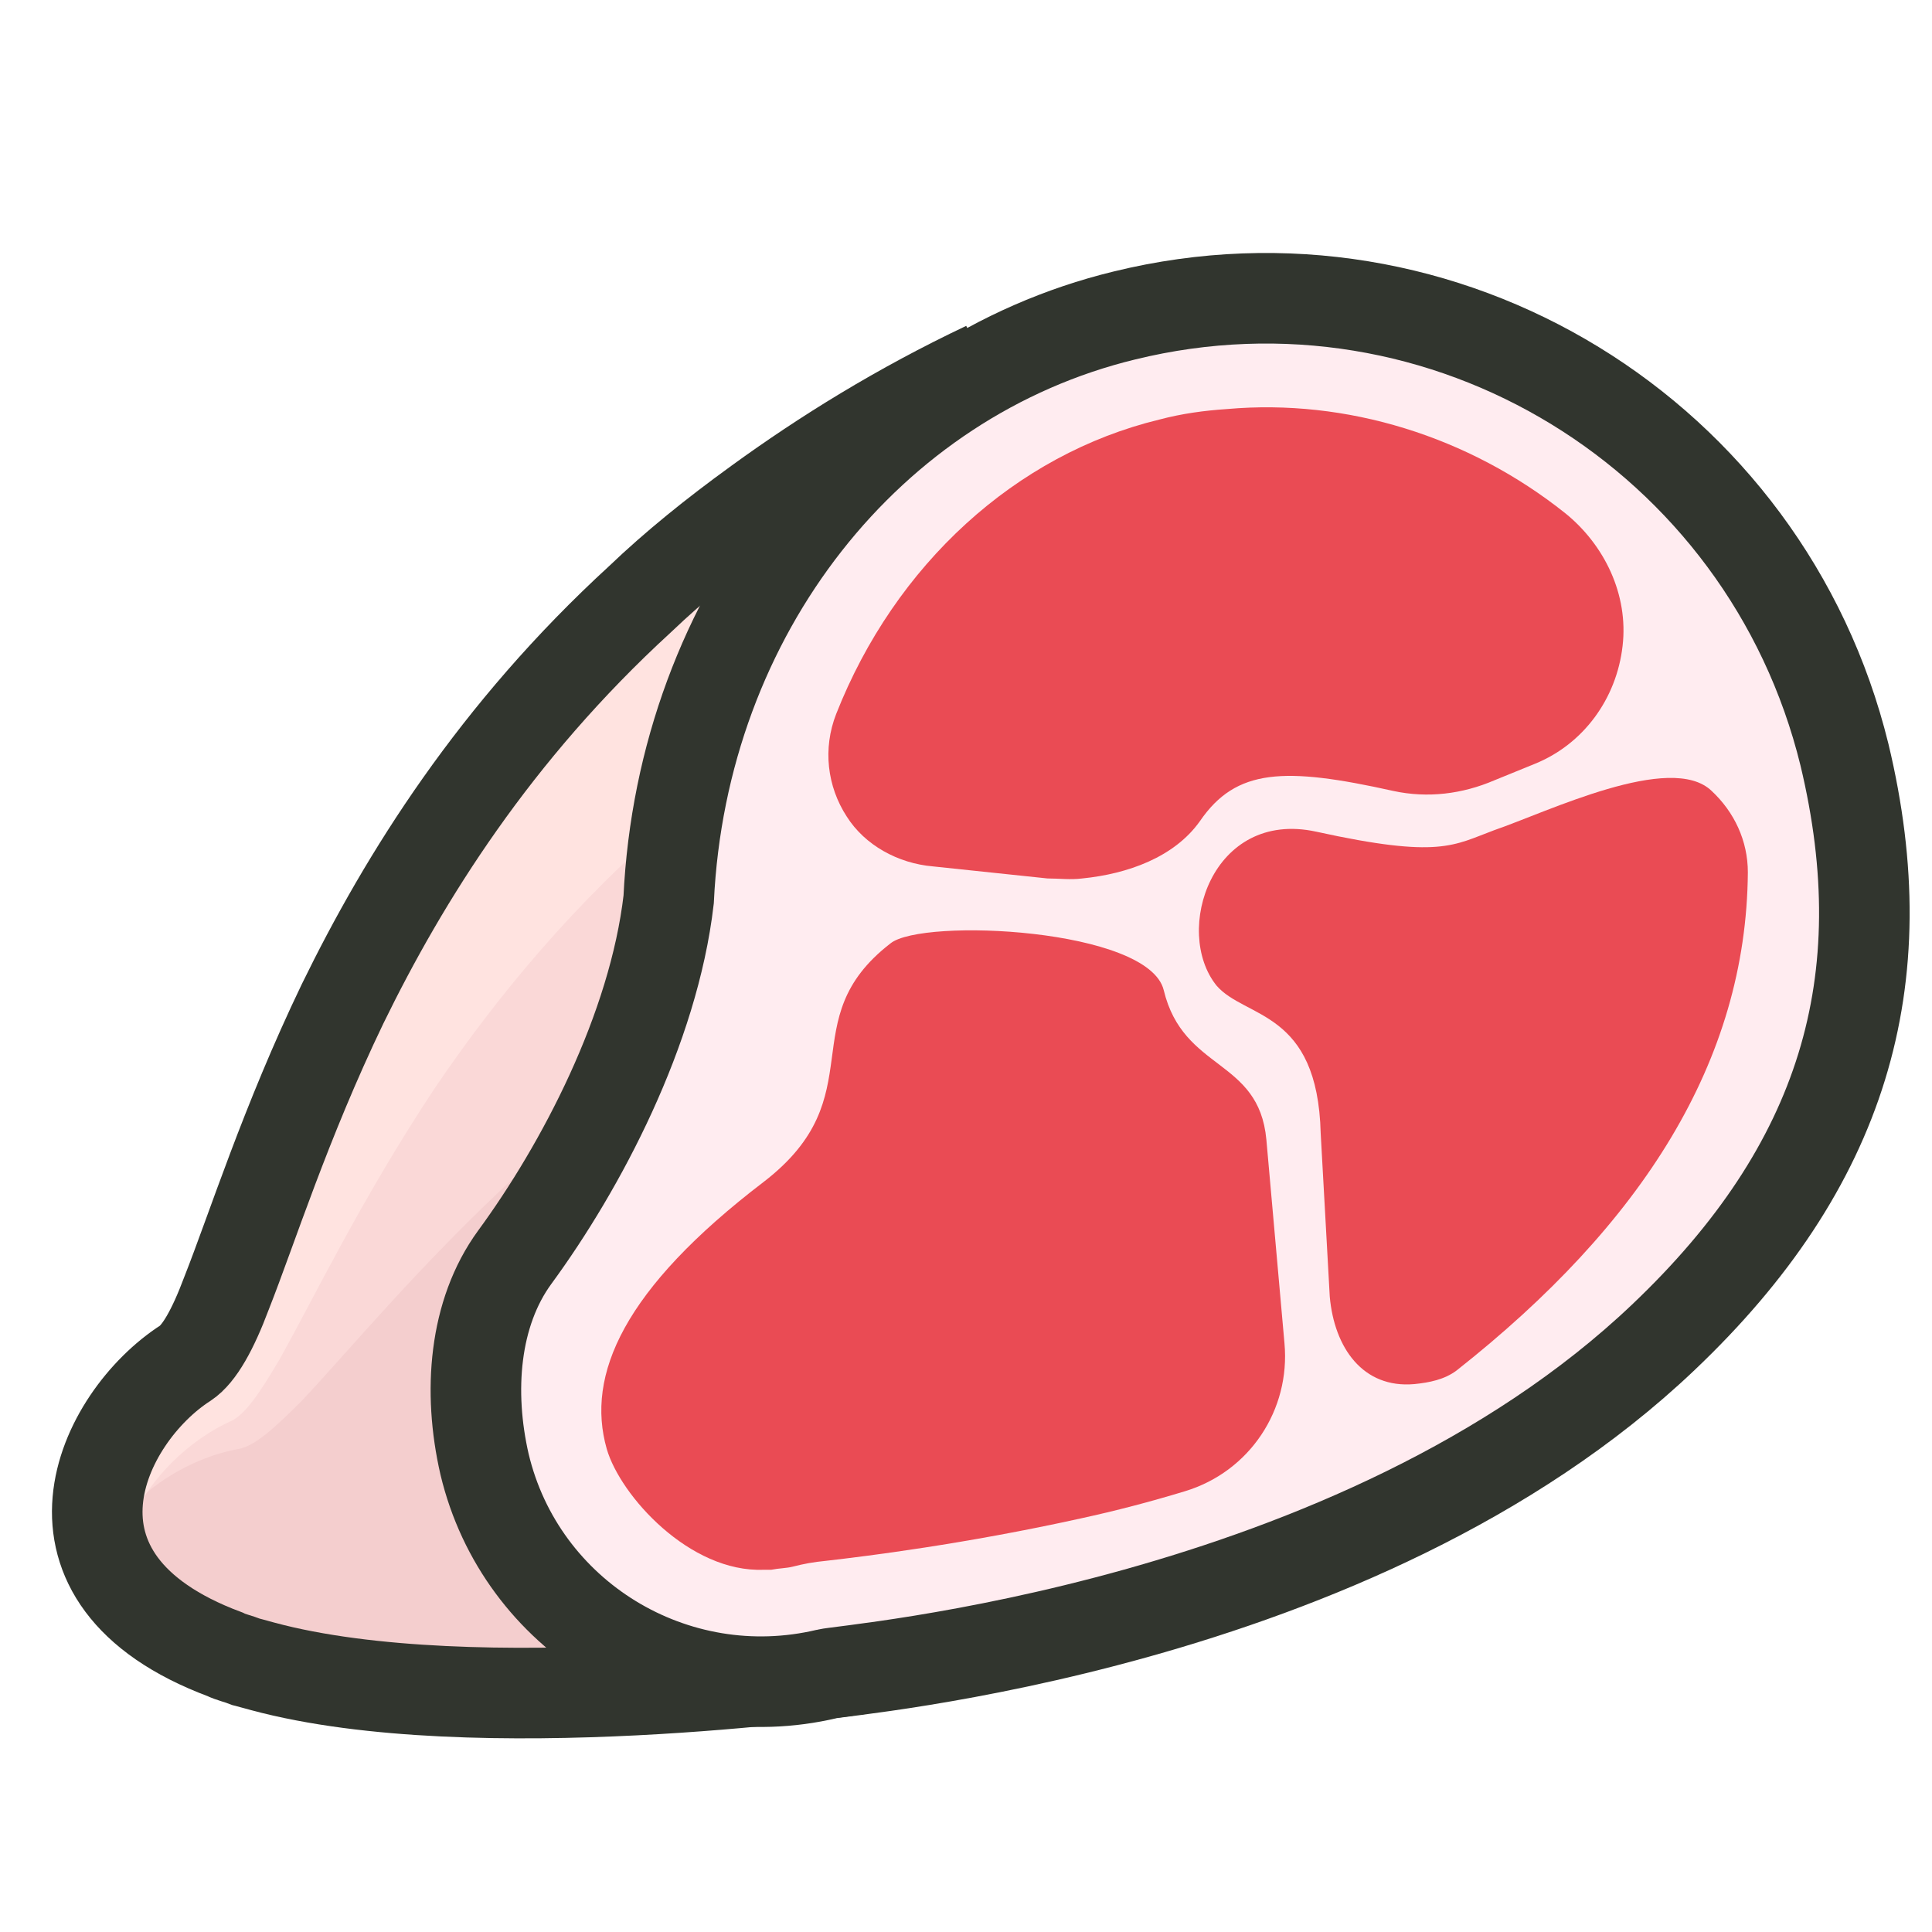 <svg xmlns="http://www.w3.org/2000/svg" id="Layer_1" x="0" y="0" enable-background="new 0 0 128 128" version="1.1" viewBox="0 0 128 128" xml:space="preserve"><path id="XMLID_1588_" fill="#f4cece" d="M65.3,24.3l0,0.1c-5.2,2.9-9.7,7-13.2,11.9c-2.1,3-3.9,6.4-5.2,10.1l-2.2,9.1  c0,0-0.3,2.6-0.4,4c-0.8,6.5-3.7,13.2-6.9,18.7c0,0,0,0,0,0c-1.1,1.8-2.2,3.5-3.3,5c-2.7,3.7-3.2,8.9-2,13.7  c2.1,8.5,9.7,14.3,18.1,14.4c-8.2,0.8-23,1.6-32.8-1c-0.4-0.1-0.8-0.2-1.1-0.3c-0.5-0.1-1-0.3-1.4-0.5c-13.5-5-8.2-15.7-2.6-19.3  c0.9-0.6,1.7-2.2,2.7-4.6c1.7-4.4,3.8-11.3,7.7-19.2c4.1-8.4,10.1-18,19.7-26.8c2.4-2.2,5-4.3,7.8-6.4  C54.6,30.1,59.6,27.1,65.3,24.3z"/><g id="XMLID_1169_"><path id="XMLID_1170_" fill="#fad8d7" d="M15.8,96c1.1-0.2,2.4-1.4,4.2-3.2c3.2-3.4,7.8-9,14.3-15c1.8-1.6,3.8-3.3,5.9-4.9   c2-4.2,3.5-8.8,4.1-13.3c0.1-1.4,0.4-4,0.4-4l2.2-9.1c1.3-3.6,3.1-7,5.2-10.1c3.5-5,8-9.1,13.2-11.9l0-0.1   c-5.7,2.7-10.7,5.8-15.1,9c-2.9,2.1-5.5,4.2-7.8,6.4c-9.6,8.8-15.6,18.4-19.7,26.8c-3.8,7.9-6,14.9-7.7,19.2   c-0.9,2.4-1.8,4-2.7,4.6c-3.6,2.3-7,7.5-5.5,12.3C8.3,99.1,12.4,96.6,15.8,96z"/></g><path id="XMLID_1166_" fill="#ffe3e0" d="M15.2,94.2c1-0.4,2-1.9,3.3-4.1c2.3-4.1,5.4-10.6,10.3-18c4-5.9,9.2-12.3,16.2-18.2l1.8-7.4  c1.3-3.6,3.1-7,5.2-10.1c3.5-5,8-9.1,13.2-11.9l0-0.1c-5.7,2.7-10.7,5.8-15.1,9c-2.9,2.1-5.5,4.2-7.8,6.4  c-9.6,8.8-15.6,18.4-19.7,26.8c-3.8,7.9-6,14.9-7.7,19.2c-0.9,2.4-1.8,4-2.7,4.6C8,93.1,4,99.7,8,105C7.5,100.3,11.5,95.9,15.2,94.2  z"/><path id="XMLID_1328_" fill="none" d="M122.2,50C117,28.8,95.7,15.7,74.5,20.9C57.6,24.9,46,39.2,44.4,55.6l0,0c0,0,0,0,0,0  c-0.1,1.3-0.2,2.6-0.2,4c-1,8.6-6.2,17.5-8.7,21.5c-0.5,0.7-1,1.4-1.4,2.1c0,0.1-0.1,0.1-0.1,0.1l0,0c-2.3,4-3.1,8.9-2,13.7  c2.4,10.1,12.6,16.3,22.7,13.9c1.1-0.3,35.6-1.7,54.6-21.6l0,0C120.3,80,125.8,65,122.2,50z"/><path id="XMLID_1511_" fill="none" d="M65.3,24.3c-5.7,2.7-10.7,5.8-15.1,9c-2.9,2.1-5.5,4.2-7.8,6.4  c-9.6,8.8-15.6,18.4-19.7,26.8c-3.8,7.9-6,14.9-7.7,19.2c-0.9,2.4-1.8,4-2.7,4.6c-5.6,3.6-10.8,14.3,2.6,19.3  c0.4,0.2,0.9,0.3,1.4,0.5c0.4,0.1,0.7,0.2,1.1,0.3c13.7,3.6,34.8-1.3,34.8-1.3"/><path id="XMLID_1510_" fill="none" stroke="#31352e" stroke-miterlimit="10" stroke-width="6" d="M65.3,24.3c-5.7,2.7-10.7,5.8-15.1,9c-2.9,2.1-5.5,4.2-7.8,6.4c-9.6,8.8-15.6,18.4-19.7,26.8  c-3.8,7.9-6,14.9-7.7,19.2c-0.9,2.4-1.8,4-2.7,4.6c-5.6,3.6-10.8,14.3,2.6,19.3c0.4,0.2,0.9,0.3,1.4,0.5c0.4,0.1,0.7,0.2,1.1,0.3  c14.1,3.8,38.7,0.3,38.7,0.3"/><path id="XMLID_1811_" fill="#ffecf0" d="M122.2,50C117,28.8,95.7,15.7,74.5,20.9c-16.9,4.1-29.3,19.7-30.2,38.7  c-1,8.6-5.8,17.7-10.2,23.7c-2.7,3.7-3.1,8.9-2,13.7c2.4,10.1,12.6,16.3,22.7,13.9c1.1-0.3,35.1-3,55.4-22.3  C122.1,77.3,125.8,65,122.2,50z"/><path id="XMLID_1321_" fill="none" stroke="#31352e" stroke-miterlimit="10" stroke-width="6" d="M122.2,50C117,28.8,95.7,15.7,74.5,20.9c-16.9,4.1-29.3,19.7-30.2,38.7  c-1,8.6-5.8,17.7-10.2,23.7c-2.7,3.7-3.1,8.9-2,13.7c2.4,10.1,12.6,16.3,22.7,13.9c1.1-0.3,35.1-3,55.4-22.3  C122.1,77.3,125.8,65,122.2,50z"/><path id="XMLID_1897_" fill="#ea4b54" d="M51.1,104c-0.2,0-0.3,0-0.5,0c-4.9,0.2-9.5-4.9-10.4-8c-1.4-4.9,1.1-10.6,10.4-17.7  c7.4-5.7,1.8-10.7,8.4-15.8c2.1-1.7,17.1-1,18.1,3.1c1.3,5.4,6.3,4.5,6.8,9.9L85.1,89c0.4,4.4-2.3,8.5-6.6,9.8  c-2.3,0.7-4.6,1.3-6.9,1.8c-7.7,1.7-14.2,2.5-16.8,2.8c-1,0.1-1.5,0.2-2.3,0.4C52.1,103.9,51.6,103.9,51.1,104z"/><path id="XMLID_1891_" fill="#ea4b54" d="M71.7,58.2c-0.8,0.1-1.5,0-2.3,0l-7.6-0.8c-2.3-0.2-4.5-1.4-5.7-3.3c-1.3-2-1.6-4.5-0.7-6.8  c3.9-9.9,11.9-17.2,21.4-19.5c1.5-0.4,3-0.6,4.5-0.7c7.9-0.7,16,1.8,22.4,6.9c2.6,2.1,4.2,5.4,3.8,8.8c-0.4,3.5-2.6,6.5-5.8,7.8  L99,51.7c-2.1,0.9-4.4,1.2-6.7,0.7c-7.2-1.6-10.4-1.5-12.8,2C77.8,56.8,74.7,57.9,71.7,58.2z"/><path id="XMLID_1893_" fill="#ea4b54" d="M93.7,91.7c-3.4,0.3-5.3-2.4-5.6-5.8l-0.6-10.8c-0.2-8.2-5-7.6-6.9-9.8  c-2.9-3.6-0.3-11.7,6.6-10.2c8.2,1.8,9.1,0.9,11.8-0.1c3.5-1.2,11.7-5.2,14.4-2.6c1.5,1.4,2.4,3.3,2.4,5.4c-0.1,12.5-7,23.3-19.3,33  C95.7,91.4,94.7,91.6,93.7,91.7z"/></svg>